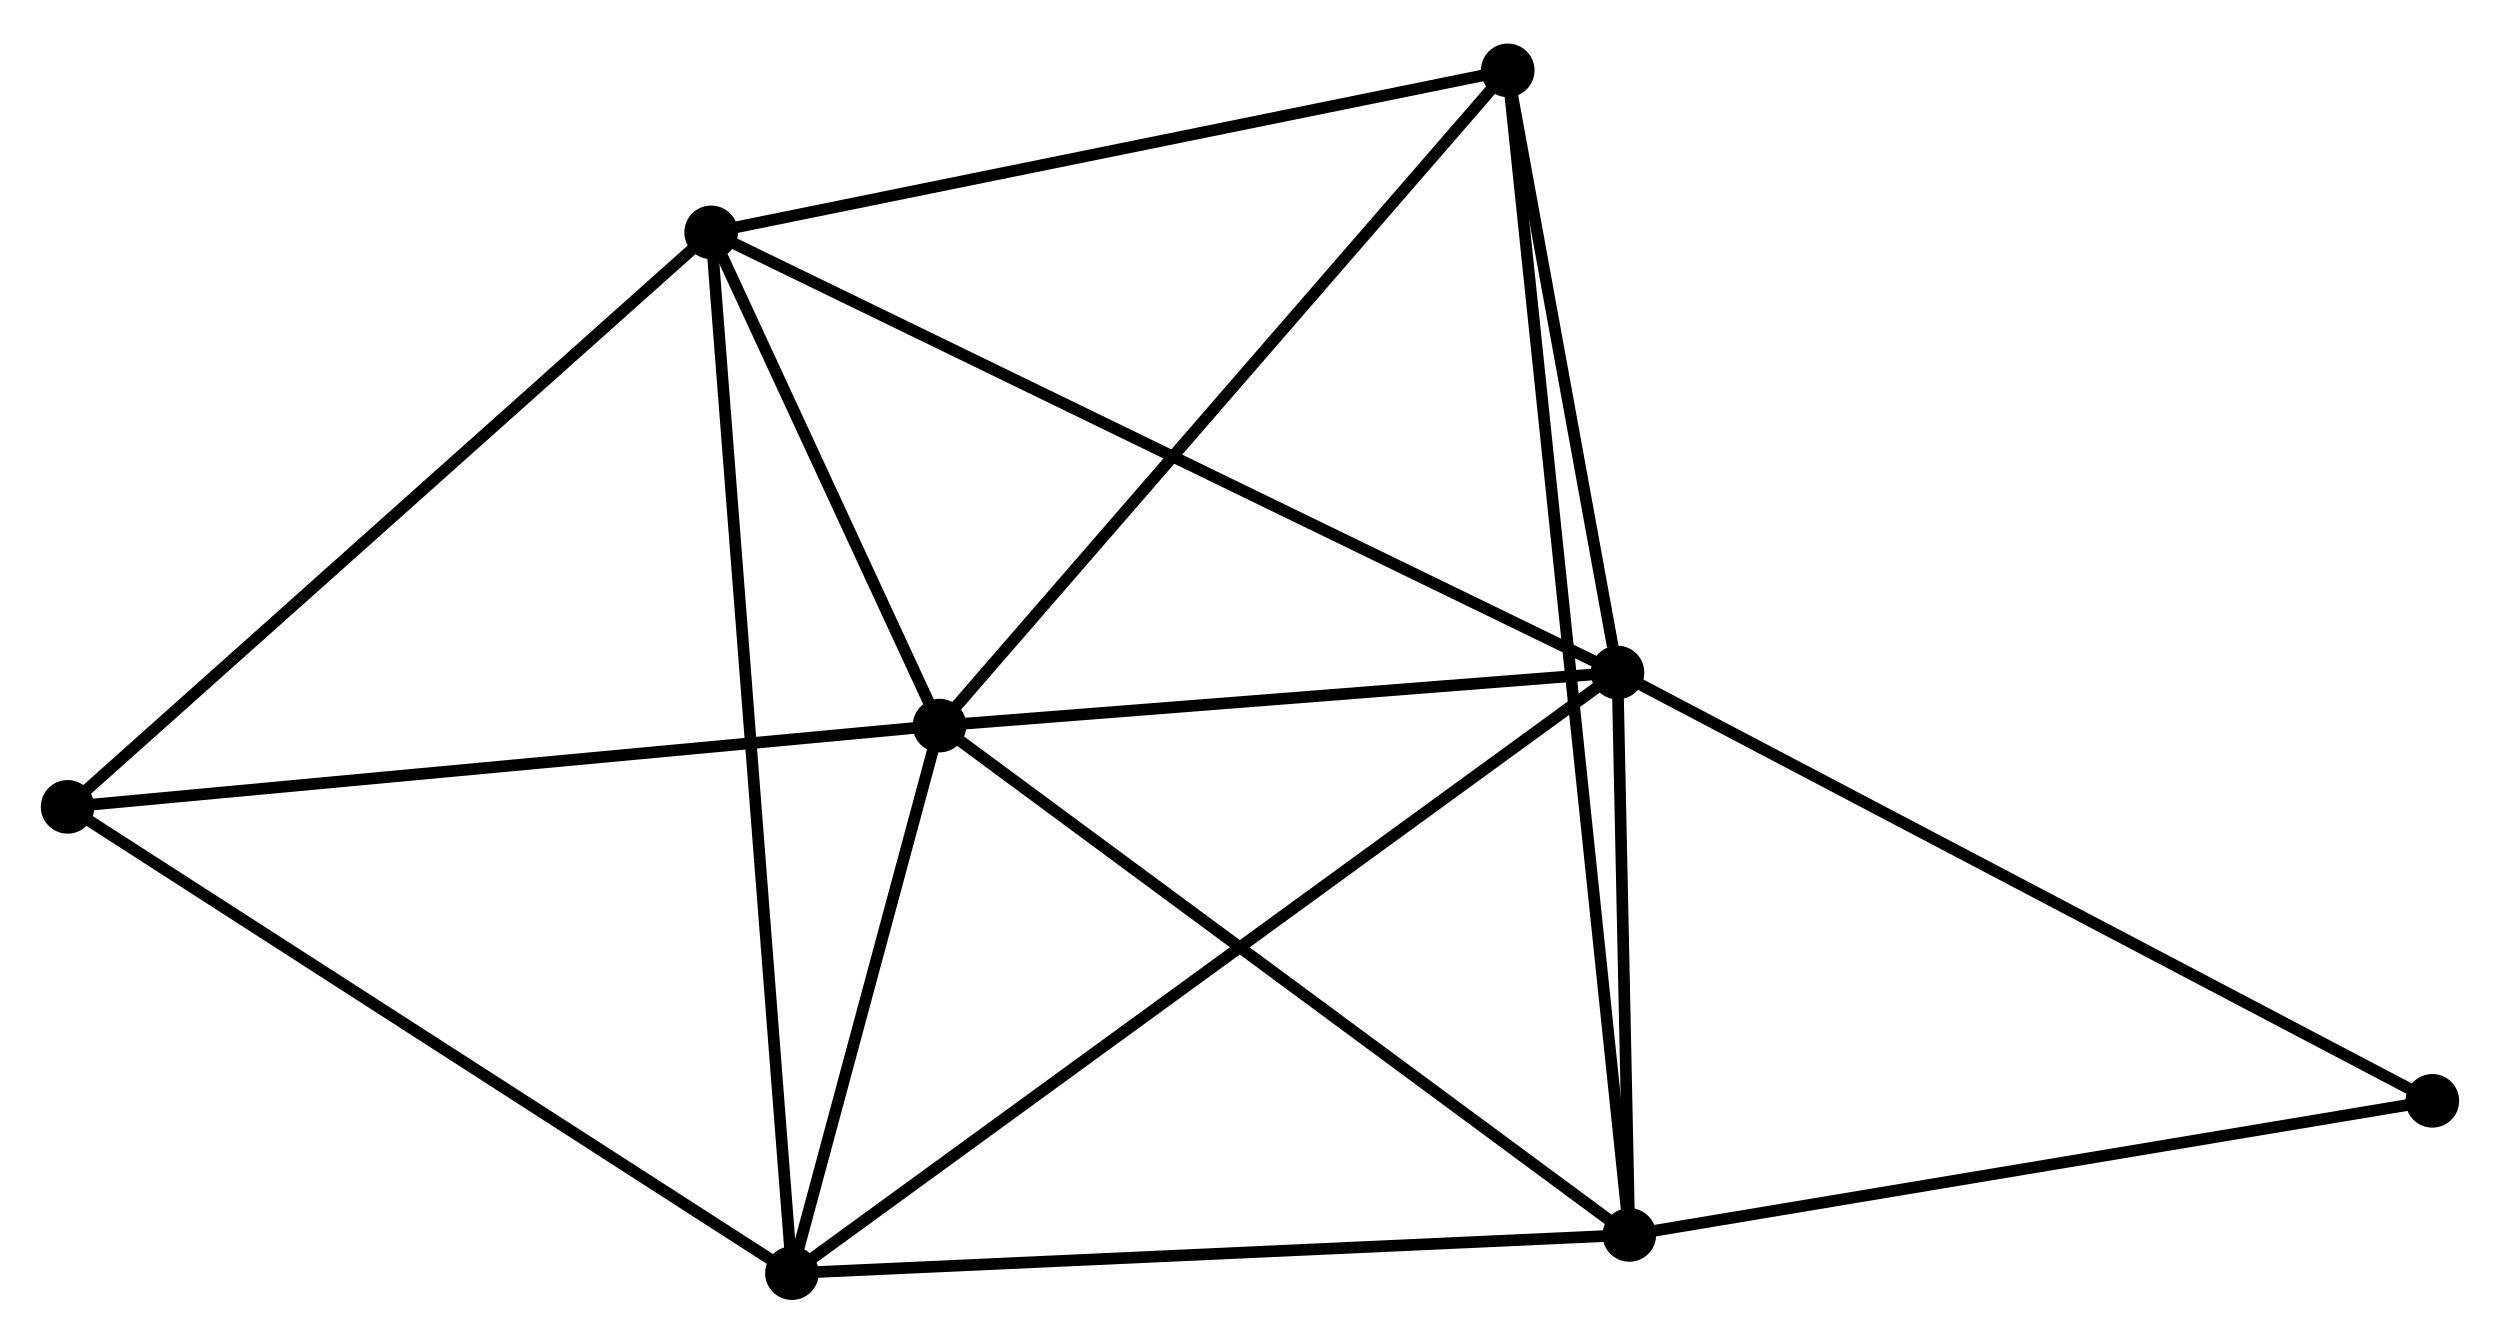 <?xml version="1.0" encoding="UTF-8" standalone="no"?>
<!DOCTYPE svg PUBLIC "-//W3C//DTD SVG 1.1//EN"
 "http://www.w3.org/Graphics/SVG/1.1/DTD/svg11.dtd">
<!-- Generated by graphviz version 2.36.0 (20140111.2315)
 -->
<!-- Title: %3 Pages: 1 -->
<svg width="214pt" height="115pt"
 viewBox="0.00 0.00 214.49 114.79" xmlns="http://www.w3.org/2000/svg" xmlns:xlink="http://www.w3.org/1999/xlink">
<g id="graph0" class="graph" transform="scale(1 1) rotate(0) translate(4 110.795)">
<title>%3</title>
<!-- 0 -->
<g id="node1" class="node"><title>0</title>
<ellipse fill="black" stroke="black" cx="76.607" cy="-48.778" rx="1.8" ry="1.8"/>
</g>
<!-- 1 -->
<g id="node2" class="node"><title>1</title>
<ellipse fill="black" stroke="black" cx="134.774" cy="-53.333" rx="1.8" ry="1.8"/>
</g>
<!-- 0&#45;&#45;1 -->
<g id="edge1" class="edge"><title>0&#45;&#45;1</title>
<path fill="none" stroke="black" d="M78.543,-48.93C87.374,-49.621 123.802,-52.474 132.772,-53.176"/>
</g>
<!-- 2 -->
<g id="node3" class="node"><title>2</title>
<ellipse fill="black" stroke="black" cx="135.791" cy="-5.079" rx="1.8" ry="1.8"/>
</g>
<!-- 0&#45;&#45;2 -->
<g id="edge2" class="edge"><title>0&#45;&#45;2</title>
<path fill="none" stroke="black" d="M78.07,-47.698C86.187,-41.705 125.631,-12.581 134.162,-6.282"/>
</g>
<!-- 3 -->
<g id="node4" class="node"><title>3</title>
<ellipse fill="black" stroke="black" cx="57.013" cy="-91.097" rx="1.8" ry="1.8"/>
</g>
<!-- 0&#45;&#45;3 -->
<g id="edge3" class="edge"><title>0&#45;&#45;3</title>
<path fill="none" stroke="black" d="M75.765,-50.597C72.542,-57.558 61.01,-82.465 57.83,-89.332"/>
</g>
<!-- 4 -->
<g id="node5" class="node"><title>4</title>
<ellipse fill="black" stroke="black" cx="63.944" cy="-1.8" rx="1.8" ry="1.8"/>
</g>
<!-- 0&#45;&#45;4 -->
<g id="edge4" class="edge"><title>0&#45;&#45;4</title>
<path fill="none" stroke="black" d="M76.063,-46.76C73.98,-39.032 66.527,-11.383 64.472,-3.759"/>
</g>
<!-- 5 -->
<g id="node6" class="node"><title>5</title>
<ellipse fill="black" stroke="black" cx="125.357" cy="-104.995" rx="1.8" ry="1.8"/>
</g>
<!-- 0&#45;&#45;5 -->
<g id="edge5" class="edge"><title>0&#45;&#45;5</title>
<path fill="none" stroke="black" d="M77.812,-50.168C84.498,-57.878 116.988,-95.344 124.015,-103.447"/>
</g>
<!-- 6 -->
<g id="node7" class="node"><title>6</title>
<ellipse fill="black" stroke="black" cx="1.8" cy="-41.807" rx="1.8" ry="1.8"/>
</g>
<!-- 0&#45;&#45;6 -->
<g id="edge6" class="edge"><title>0&#45;&#45;6</title>
<path fill="none" stroke="black" d="M74.758,-48.606C64.498,-47.65 14.643,-43.004 3.859,-41.999"/>
</g>
<!-- 1&#45;&#45;2 -->
<g id="edge7" class="edge"><title>1&#45;&#45;2</title>
<path fill="none" stroke="black" d="M134.818,-51.26C134.985,-43.322 135.584,-14.922 135.749,-7.091"/>
</g>
<!-- 1&#45;&#45;3 -->
<g id="edge8" class="edge"><title>1&#45;&#45;3</title>
<path fill="none" stroke="black" d="M133.15,-54.122C123.117,-58.994 69.655,-84.957 58.899,-90.181"/>
</g>
<!-- 1&#45;&#45;4 -->
<g id="edge9" class="edge"><title>1&#45;&#45;4</title>
<path fill="none" stroke="black" d="M133.294,-52.257C124.077,-45.55 74.609,-9.56 65.415,-2.87"/>
</g>
<!-- 1&#45;&#45;5 -->
<g id="edge10" class="edge"><title>1&#45;&#45;5</title>
<path fill="none" stroke="black" d="M134.369,-55.553C132.82,-64.051 127.278,-94.457 125.75,-102.841"/>
</g>
<!-- 7 -->
<g id="node8" class="node"><title>7</title>
<ellipse fill="black" stroke="black" cx="204.686" cy="-16.585" rx="1.8" ry="1.8"/>
</g>
<!-- 1&#45;&#45;7 -->
<g id="edge11" class="edge"><title>1&#45;&#45;7</title>
<path fill="none" stroke="black" d="M136.502,-52.425C146.09,-47.385 192.684,-22.894 202.761,-17.597"/>
</g>
<!-- 2&#45;&#45;4 -->
<g id="edge12" class="edge"><title>2&#45;&#45;4</title>
<path fill="none" stroke="black" d="M133.719,-4.984C123.227,-4.506 76.077,-2.354 65.889,-1.889"/>
</g>
<!-- 2&#45;&#45;5 -->
<g id="edge13" class="edge"><title>2&#45;&#45;5</title>
<path fill="none" stroke="black" d="M135.573,-7.166C134.216,-20.169 126.928,-89.95 125.574,-102.919"/>
</g>
<!-- 2&#45;&#45;7 -->
<g id="edge14" class="edge"><title>2&#45;&#45;7</title>
<path fill="none" stroke="black" d="M137.779,-5.411C147.839,-7.091 193.051,-14.642 202.821,-16.274"/>
</g>
<!-- 3&#45;&#45;4 -->
<g id="edge15" class="edge"><title>3&#45;&#45;4</title>
<path fill="none" stroke="black" d="M57.158,-89.232C58.06,-77.611 62.9,-15.246 63.8,-3.655"/>
</g>
<!-- 3&#45;&#45;5 -->
<g id="edge16" class="edge"><title>3&#45;&#45;5</title>
<path fill="none" stroke="black" d="M58.985,-91.498C68.965,-93.527 113.815,-102.648 123.507,-104.619"/>
</g>
<!-- 3&#45;&#45;6 -->
<g id="edge17" class="edge"><title>3&#45;&#45;6</title>
<path fill="none" stroke="black" d="M55.648,-89.878C48.076,-83.118 11.279,-50.269 3.32,-43.164"/>
</g>
<!-- 4&#45;&#45;6 -->
<g id="edge18" class="edge"><title>4&#45;&#45;6</title>
<path fill="none" stroke="black" d="M62.408,-2.789C53.885,-8.276 12.469,-34.939 3.511,-40.706"/>
</g>
</g>
</svg>
